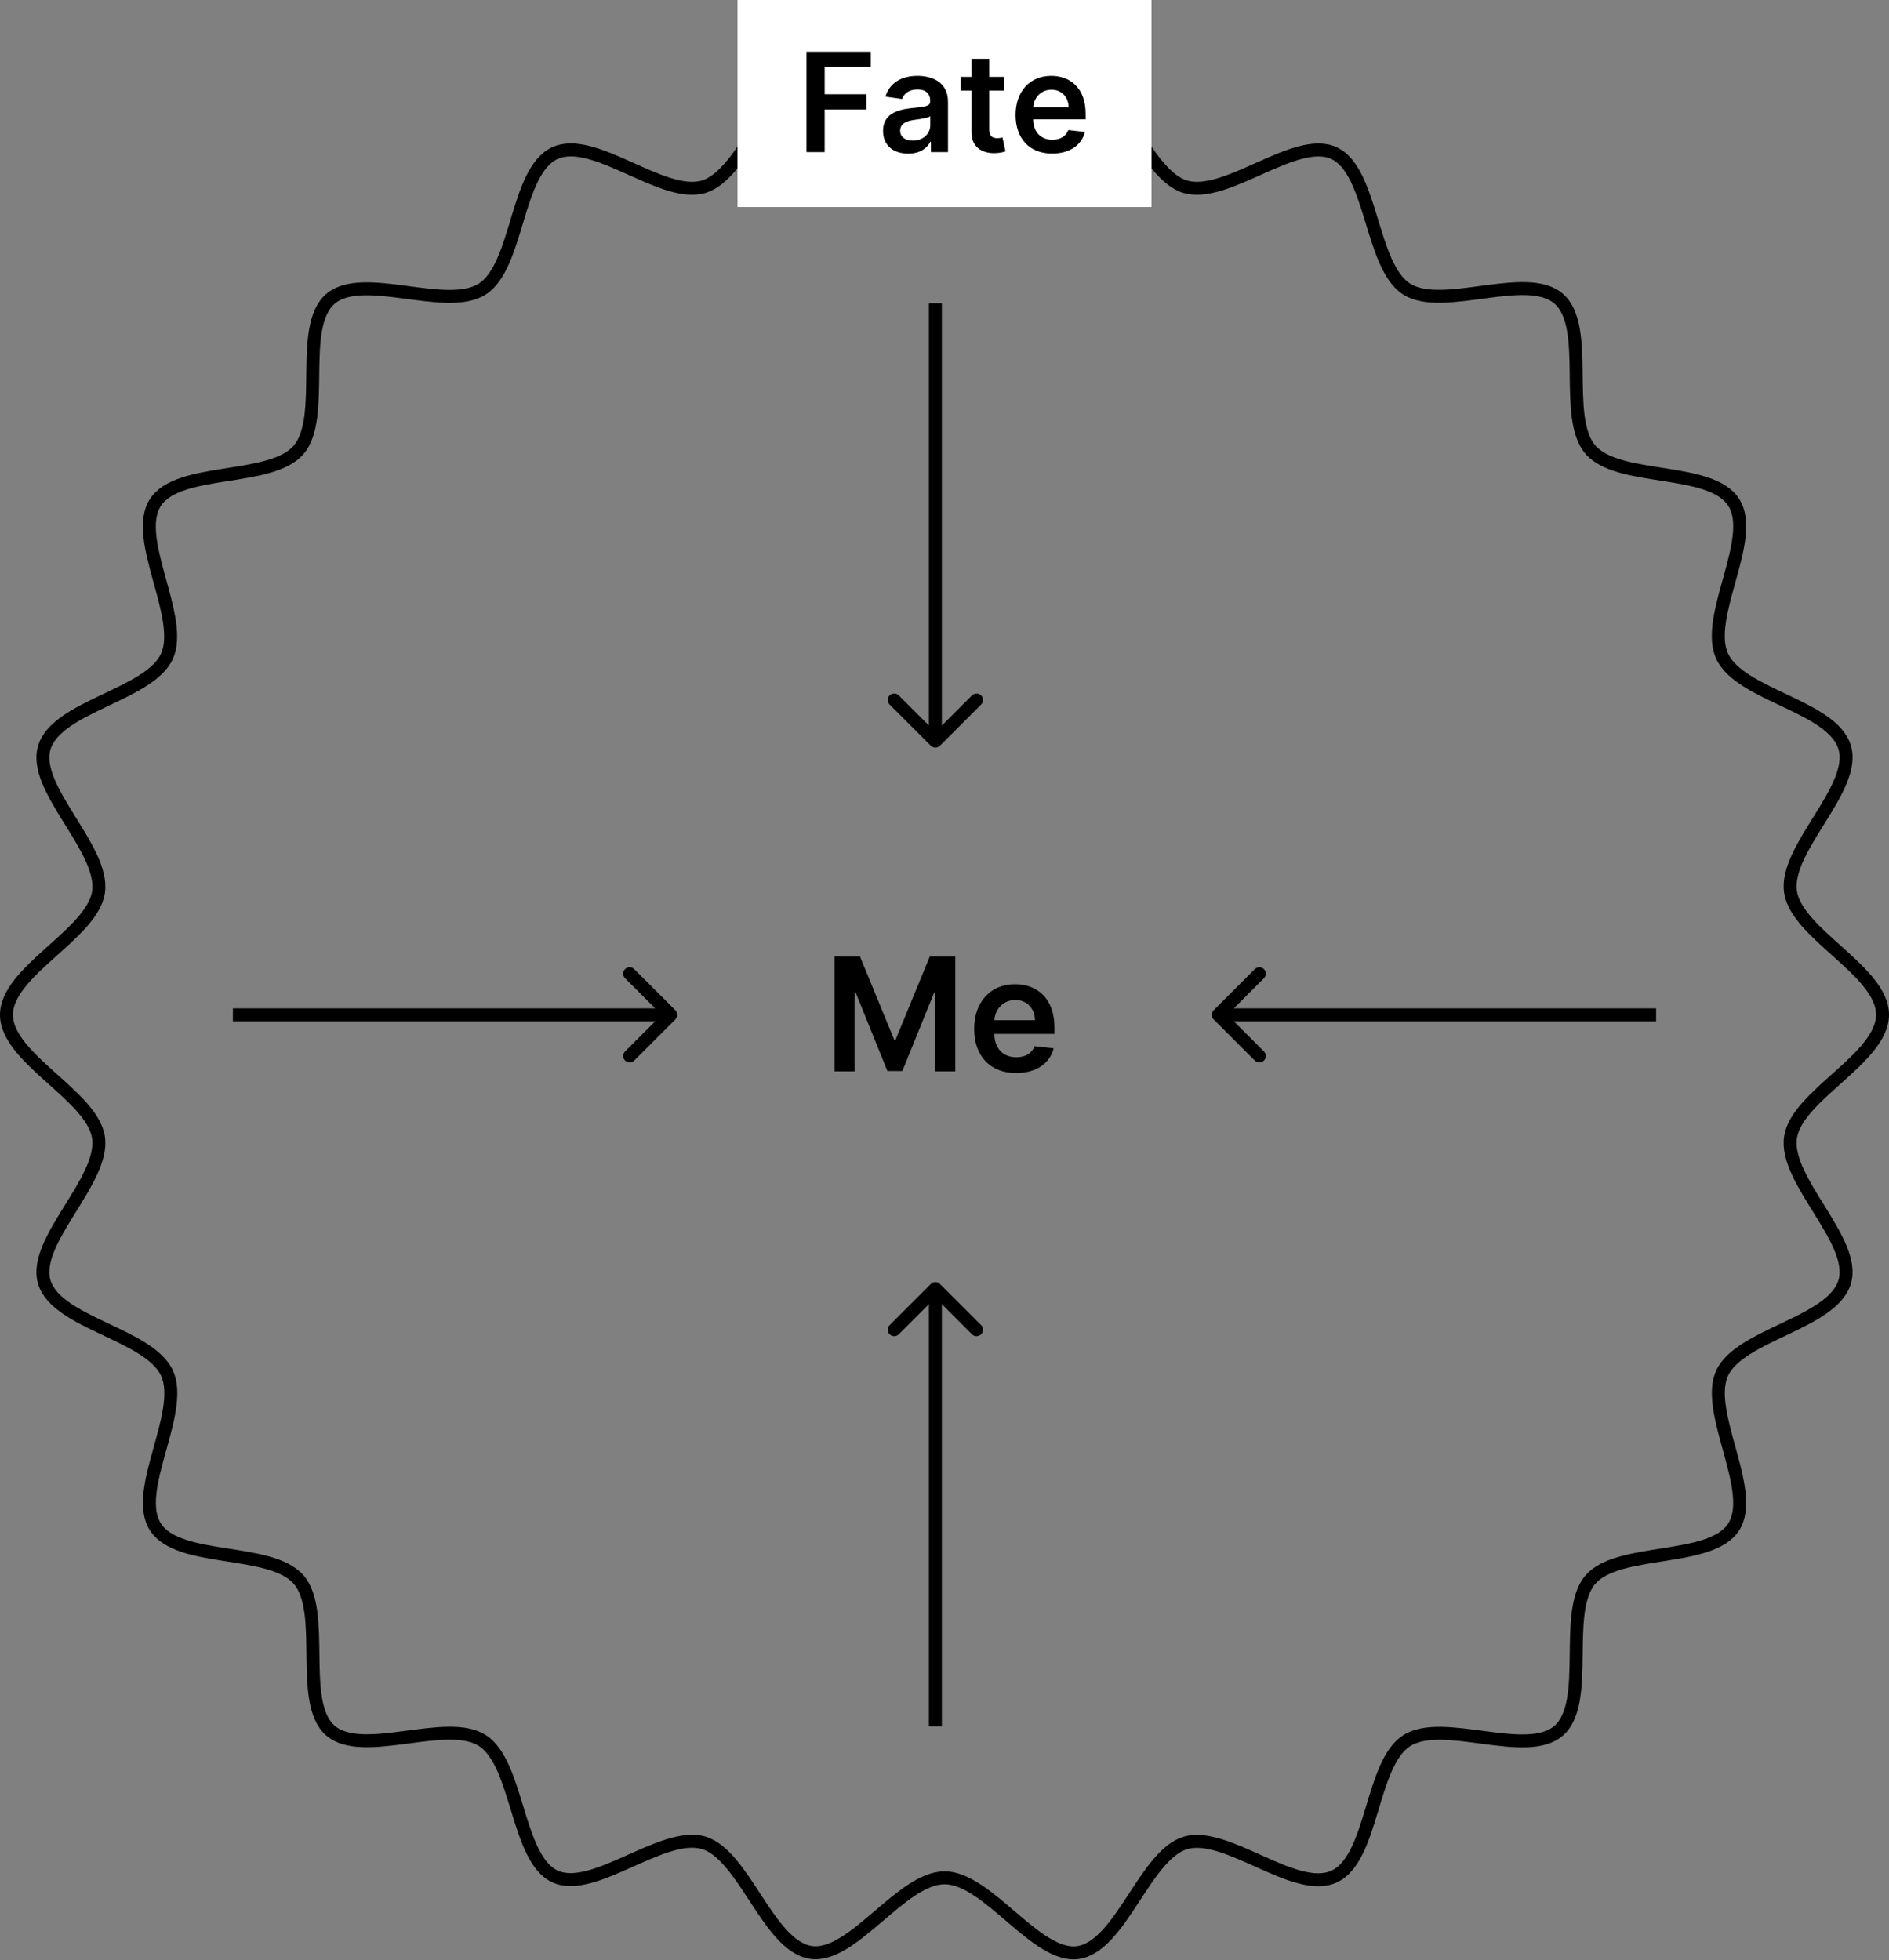 <svg width="292" height="303" viewBox="0 0 292 303" fill="none" xmlns="http://www.w3.org/2000/svg">
<rect x="0" y="0" width="292" height="303" fill="#808080" stroke="none"/>
<g id="idas-fig-1">
<g id="g-border">
<path id="p-border" d="M291 156.856C291 163.615 277.689 169.344 276.769 175.852C275.825 182.517 286.998 191.785 285.159 198.117C283.294 204.556 268.921 206.275 266.193 212.281C263.465 218.287 271.549 230.48 267.995 236.034C264.44 241.587 250.148 239.171 245.835 244.192C241.522 249.212 245.928 263.15 240.957 267.518C235.985 271.885 222.979 265.484 217.417 269.093C211.855 272.701 212.278 287.292 206.232 290.078C200.185 292.864 189.59 282.993 183.239 284.882C176.975 286.765 173.246 300.859 166.641 301.826C160.203 302.754 152.708 290.273 146.009 290.273C139.31 290.273 131.81 302.736 125.372 301.807C118.772 300.859 115.044 286.746 108.774 284.863C102.398 282.98 91.716 292.814 85.781 290.059C79.846 287.304 80.132 272.67 74.595 269.074C69.058 265.478 56.033 271.854 51.062 267.499C46.09 263.144 50.503 249.225 46.178 244.192C41.852 239.159 27.603 241.625 24.024 236.034C20.444 230.442 28.579 218.368 25.826 212.287C23.073 206.206 8.706 204.556 6.835 198.136C5.002 191.804 16.157 182.535 15.231 175.871C14.311 169.363 1 163.634 1 156.875C1 150.116 14.311 144.381 15.231 137.873C16.169 131.208 5.002 121.94 6.835 115.614C8.699 109.169 23.079 107.456 25.807 101.45C28.535 95.445 20.451 83.251 24.005 77.698C27.56 72.144 41.846 74.56 46.159 69.539C50.472 64.519 46.059 50.6 51.043 46.232C56.027 41.865 69.021 48.272 74.583 44.657C80.145 41.042 79.722 26.458 85.769 23.672C91.815 20.886 102.41 30.757 108.761 28.868C115.031 26.985 118.76 12.891 125.359 11.924C131.804 10.996 139.298 23.477 145.991 23.477C152.683 23.477 160.184 10.996 166.622 11.924C173.228 12.872 176.956 26.985 183.22 28.868C189.602 30.751 200.285 20.917 206.213 23.672C212.141 26.427 211.855 41.061 217.399 44.657C222.942 48.253 235.985 41.833 240.957 46.188C245.928 50.544 241.516 64.463 245.835 69.496C250.154 74.528 264.415 72.062 267.995 77.654C271.574 83.245 263.434 95.319 266.193 101.406C268.952 107.493 283.288 109.125 285.159 115.57C287.023 121.896 275.837 131.164 276.769 137.829C277.689 144.362 291 150.091 291 156.856Z" stroke="black" stroke-width="2" stroke-miterlimit="10"/>
</g>
<g id="g-me">
<g id="Me">
<path d="M129 147.875V165.615H132.093V153.401H132.258L137.176 165.563H139.487L144.405 153.427H144.57V165.615H147.664V147.875H143.719L138.436 160.73H138.228L132.945 147.875H129Z" fill="black"/>
<path d="M157.066 165.875C160.176 165.875 162.314 164.359 162.87 162.046L159.933 161.717C159.507 162.843 158.464 163.432 157.109 163.432C155.076 163.432 153.729 162.098 153.703 159.82H163V158.859C163 154.19 160.185 152.137 156.9 152.137C153.077 152.137 150.584 154.935 150.584 159.041C150.584 163.216 153.043 165.875 157.066 165.875ZM153.712 157.707C153.807 156.009 155.067 154.58 156.944 154.58C158.751 154.58 159.968 155.896 159.985 157.707H153.712Z" fill="black"/>
</g>
</g>
<g id="g-fate">
<rect id="p-background" x="114" width="64" height="32" fill="white"/>
<g id="p-letter">
<path d="M124.666 23.516H127.477V16.925H133.924V14.569H127.477V10.357H134.605V8.001H124.666V23.516Z" fill="black"/>
<path d="M140.396 23.751C142.222 23.751 143.312 22.895 143.812 21.918H143.903V23.516H146.54V15.728C146.54 12.652 144.032 11.728 141.812 11.728C139.365 11.728 137.487 12.819 136.881 14.94L139.441 15.304C139.714 14.509 140.487 13.827 141.828 13.827C143.1 13.827 143.797 14.478 143.797 15.622V15.668C143.797 16.456 142.972 16.493 140.919 16.713C138.661 16.956 136.502 17.63 136.502 20.251C136.502 22.539 138.176 23.751 140.396 23.751ZM141.108 21.736C139.964 21.736 139.146 21.213 139.146 20.206C139.146 19.152 140.062 18.713 141.29 18.539C142.009 18.44 143.449 18.259 143.805 17.971V19.342C143.805 20.637 142.759 21.736 141.108 21.736Z" fill="black"/>
<path d="M155.215 11.88H152.919V9.092H150.177V11.88H148.525V14.001H150.177V20.471C150.162 22.66 151.752 23.736 153.813 23.675C154.593 23.652 155.131 23.501 155.427 23.402L154.965 21.259C154.813 21.296 154.502 21.365 154.162 21.365C153.472 21.365 152.919 21.122 152.919 20.016V14.001H155.215V11.88Z" fill="black"/>
<path d="M162.641 23.743C165.353 23.743 167.217 22.418 167.702 20.395L165.141 20.107C164.77 21.092 163.861 21.607 162.679 21.607C160.906 21.607 159.732 20.44 159.709 18.448H167.816V17.607C167.816 13.524 165.361 11.728 162.497 11.728C159.164 11.728 156.99 14.175 156.99 17.766C156.99 21.418 159.134 23.743 162.641 23.743ZM159.717 16.599C159.8 15.115 160.899 13.865 162.535 13.865C164.111 13.865 165.172 15.016 165.187 16.599H159.717Z" fill="black"/>
</g>
</g>
<g id="g-arrows">
<path id="p-line1" d="M143.883 115.274C144.273 115.665 144.906 115.665 145.297 115.274L151.661 108.91C152.051 108.52 152.051 107.887 151.661 107.496C151.27 107.106 150.637 107.106 150.247 107.496L144.59 113.153L138.933 107.496C138.542 107.106 137.909 107.106 137.519 107.496C137.128 107.887 137.128 108.52 137.519 108.91L143.883 115.274ZM143.59 46.875L143.59 114.567L145.59 114.567L145.59 46.875L143.59 46.875Z" fill="black"/>
<path id="p-line2" d="M187.601 156.168C187.211 156.558 187.211 157.192 187.601 157.582L193.965 163.946C194.356 164.337 194.989 164.337 195.38 163.946C195.77 163.556 195.77 162.922 195.38 162.532L189.723 156.875L195.38 151.218C195.77 150.828 195.77 150.194 195.38 149.804C194.989 149.413 194.356 149.413 193.965 149.804L187.601 156.168ZM188.309 157.875H256.001L256.001 155.875H188.309L188.309 157.875Z" fill="black"/>
<path id="p-line3" d="M145.297 198.476C144.906 198.085 144.273 198.085 143.883 198.476L137.519 204.839C137.128 205.23 137.128 205.863 137.519 206.254C137.909 206.644 138.542 206.644 138.933 206.254L144.59 200.597L150.247 206.254C150.637 206.644 151.27 206.644 151.661 206.254C152.051 205.863 152.051 205.23 151.661 204.839L145.297 198.476ZM143.59 199.183L143.59 266.875L145.59 266.875L145.59 199.183L143.59 199.183Z" fill="black"/>
<path id="p-line4" d="M104.399 157.582C104.79 157.192 104.79 156.558 104.399 156.168L98.035 149.804C97.645 149.413 97.012 149.413 96.621 149.804C96.231 150.194 96.231 150.828 96.621 151.218L102.278 156.875L96.621 162.532C96.231 162.922 96.231 163.556 96.621 163.946C97.012 164.337 97.645 164.337 98.035 163.946L104.399 157.582ZM36 157.875L103.692 157.875V155.875L36 155.875V157.875Z" fill="black"/>
</g>
</g>
</svg>
